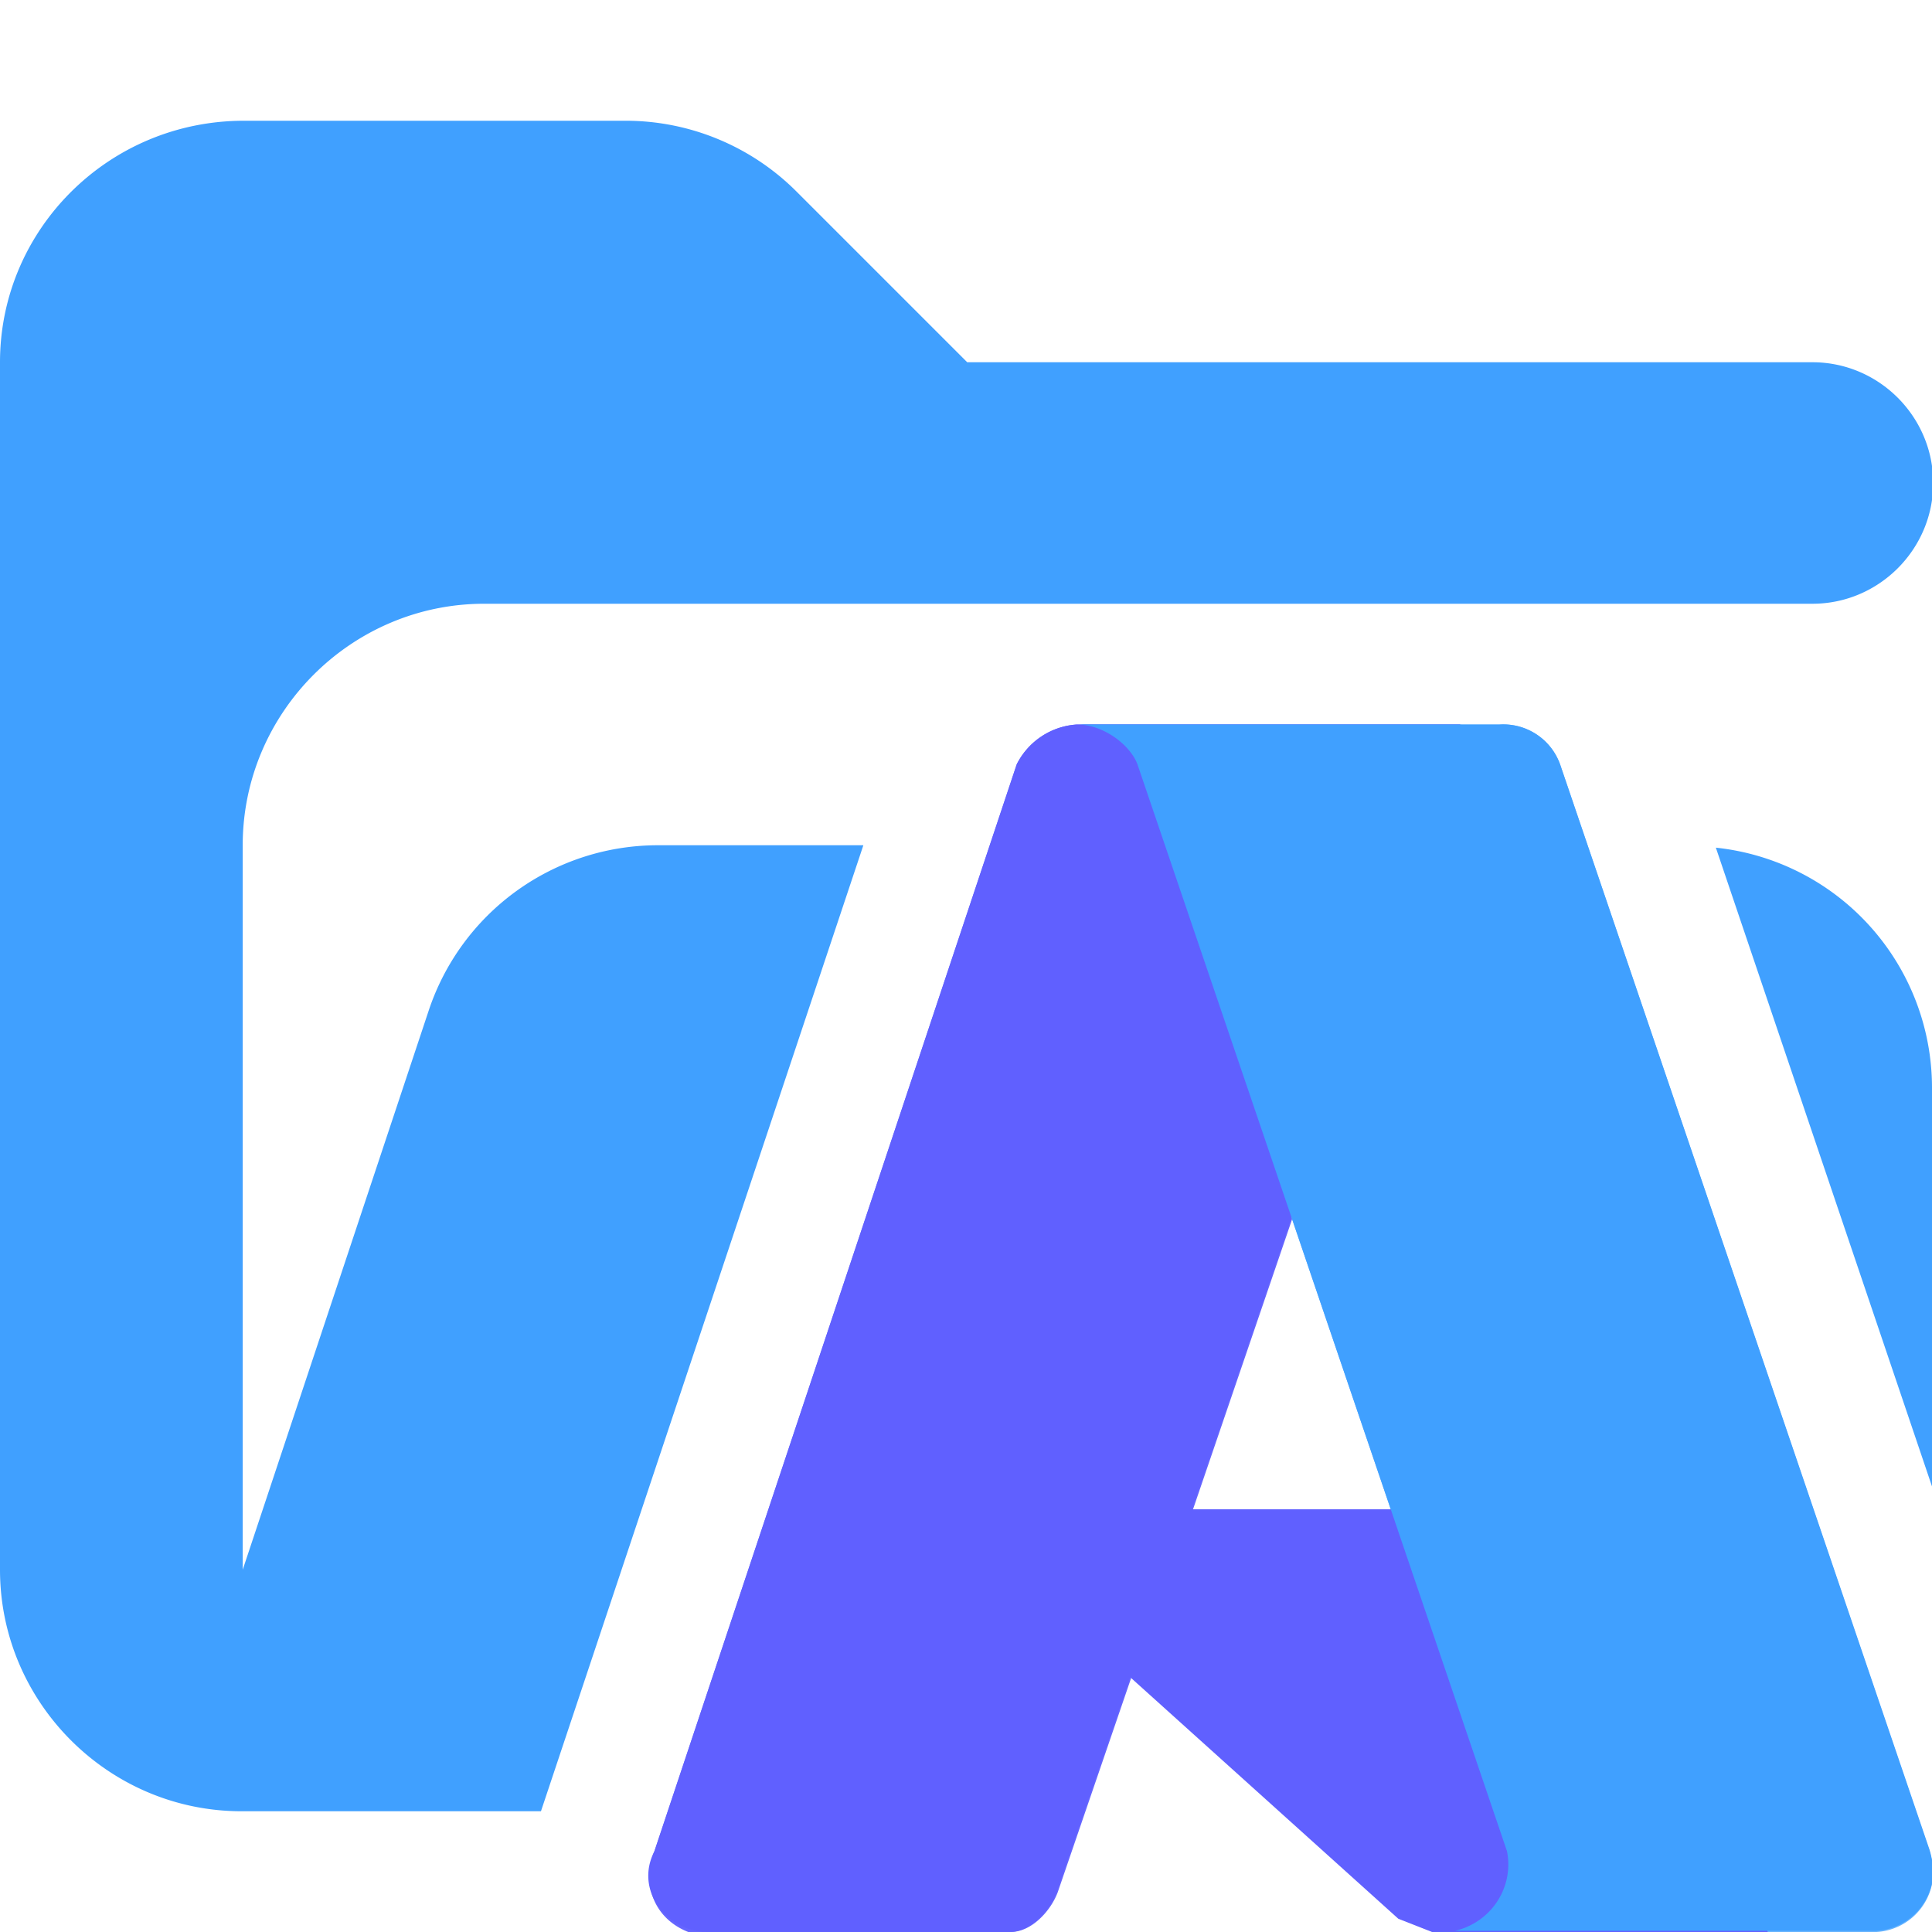 <svg xmlns="http://www.w3.org/2000/svg" viewBox="0 0 16 16"><path fill="#40a0ff" d="M4.49 14.97 7.15 7h-1.7a2 2 0 0 0-1.9 1.37L2.01 13V7c0-1.1.9-2 2-2h11c.55 0 1-.45 1-1s-.45-1-1-1h-7L6.6 1.59A2 2 0 0 0 5.19 1H2.02C.9 1 0 1.9 0 3v10c0 1.1.9 2 2 2h2.48zm9.72-7.95L16 12.31V9a2 2 0 0 0-1.79-1.98"/><path fill="#66f" d="M8.92 6a.6.6 0 0 0-.5.33l-3 9c-.11.28 0 .56.28.67h2.67c.17 0 .33-.17.39-.33l.61-1.78 2.22 2 .28.11h2.78l-1.22-3.5H9.88L12.1 6z"/><path fill="#66b4ff" d="M12.92 6.33a.5.5 0 0 0-.5-.33h-3.5c.22 0 .44.17.5.33l3.06 9a.5.5 0 0 1-.5.67h3.5a.5.5 0 0 0 .53-.47q0-.1-.03-.2z"/><path fill="#6060ff" d="M8.92 6a.6.6 0 0 0-.5.33l-3 9c-.17.33.11.67.44.67h2.5c.17 0 .33-.17.39-.33l.61-1.78 2.22 2 .28.11h2.78l-1.22-3.5H9.87L12.09 6z"/><path fill="#40a0ff" d="M12.92 6.33a.5.5 0 0 0-.5-.33h-3.5c.22 0 .44.17.5.33l3.06 9c.06.3-.13.59-.43.66h-.07 3.5a.5.5 0 0 0 .53-.47q0-.1-.03-.2z"/></svg>